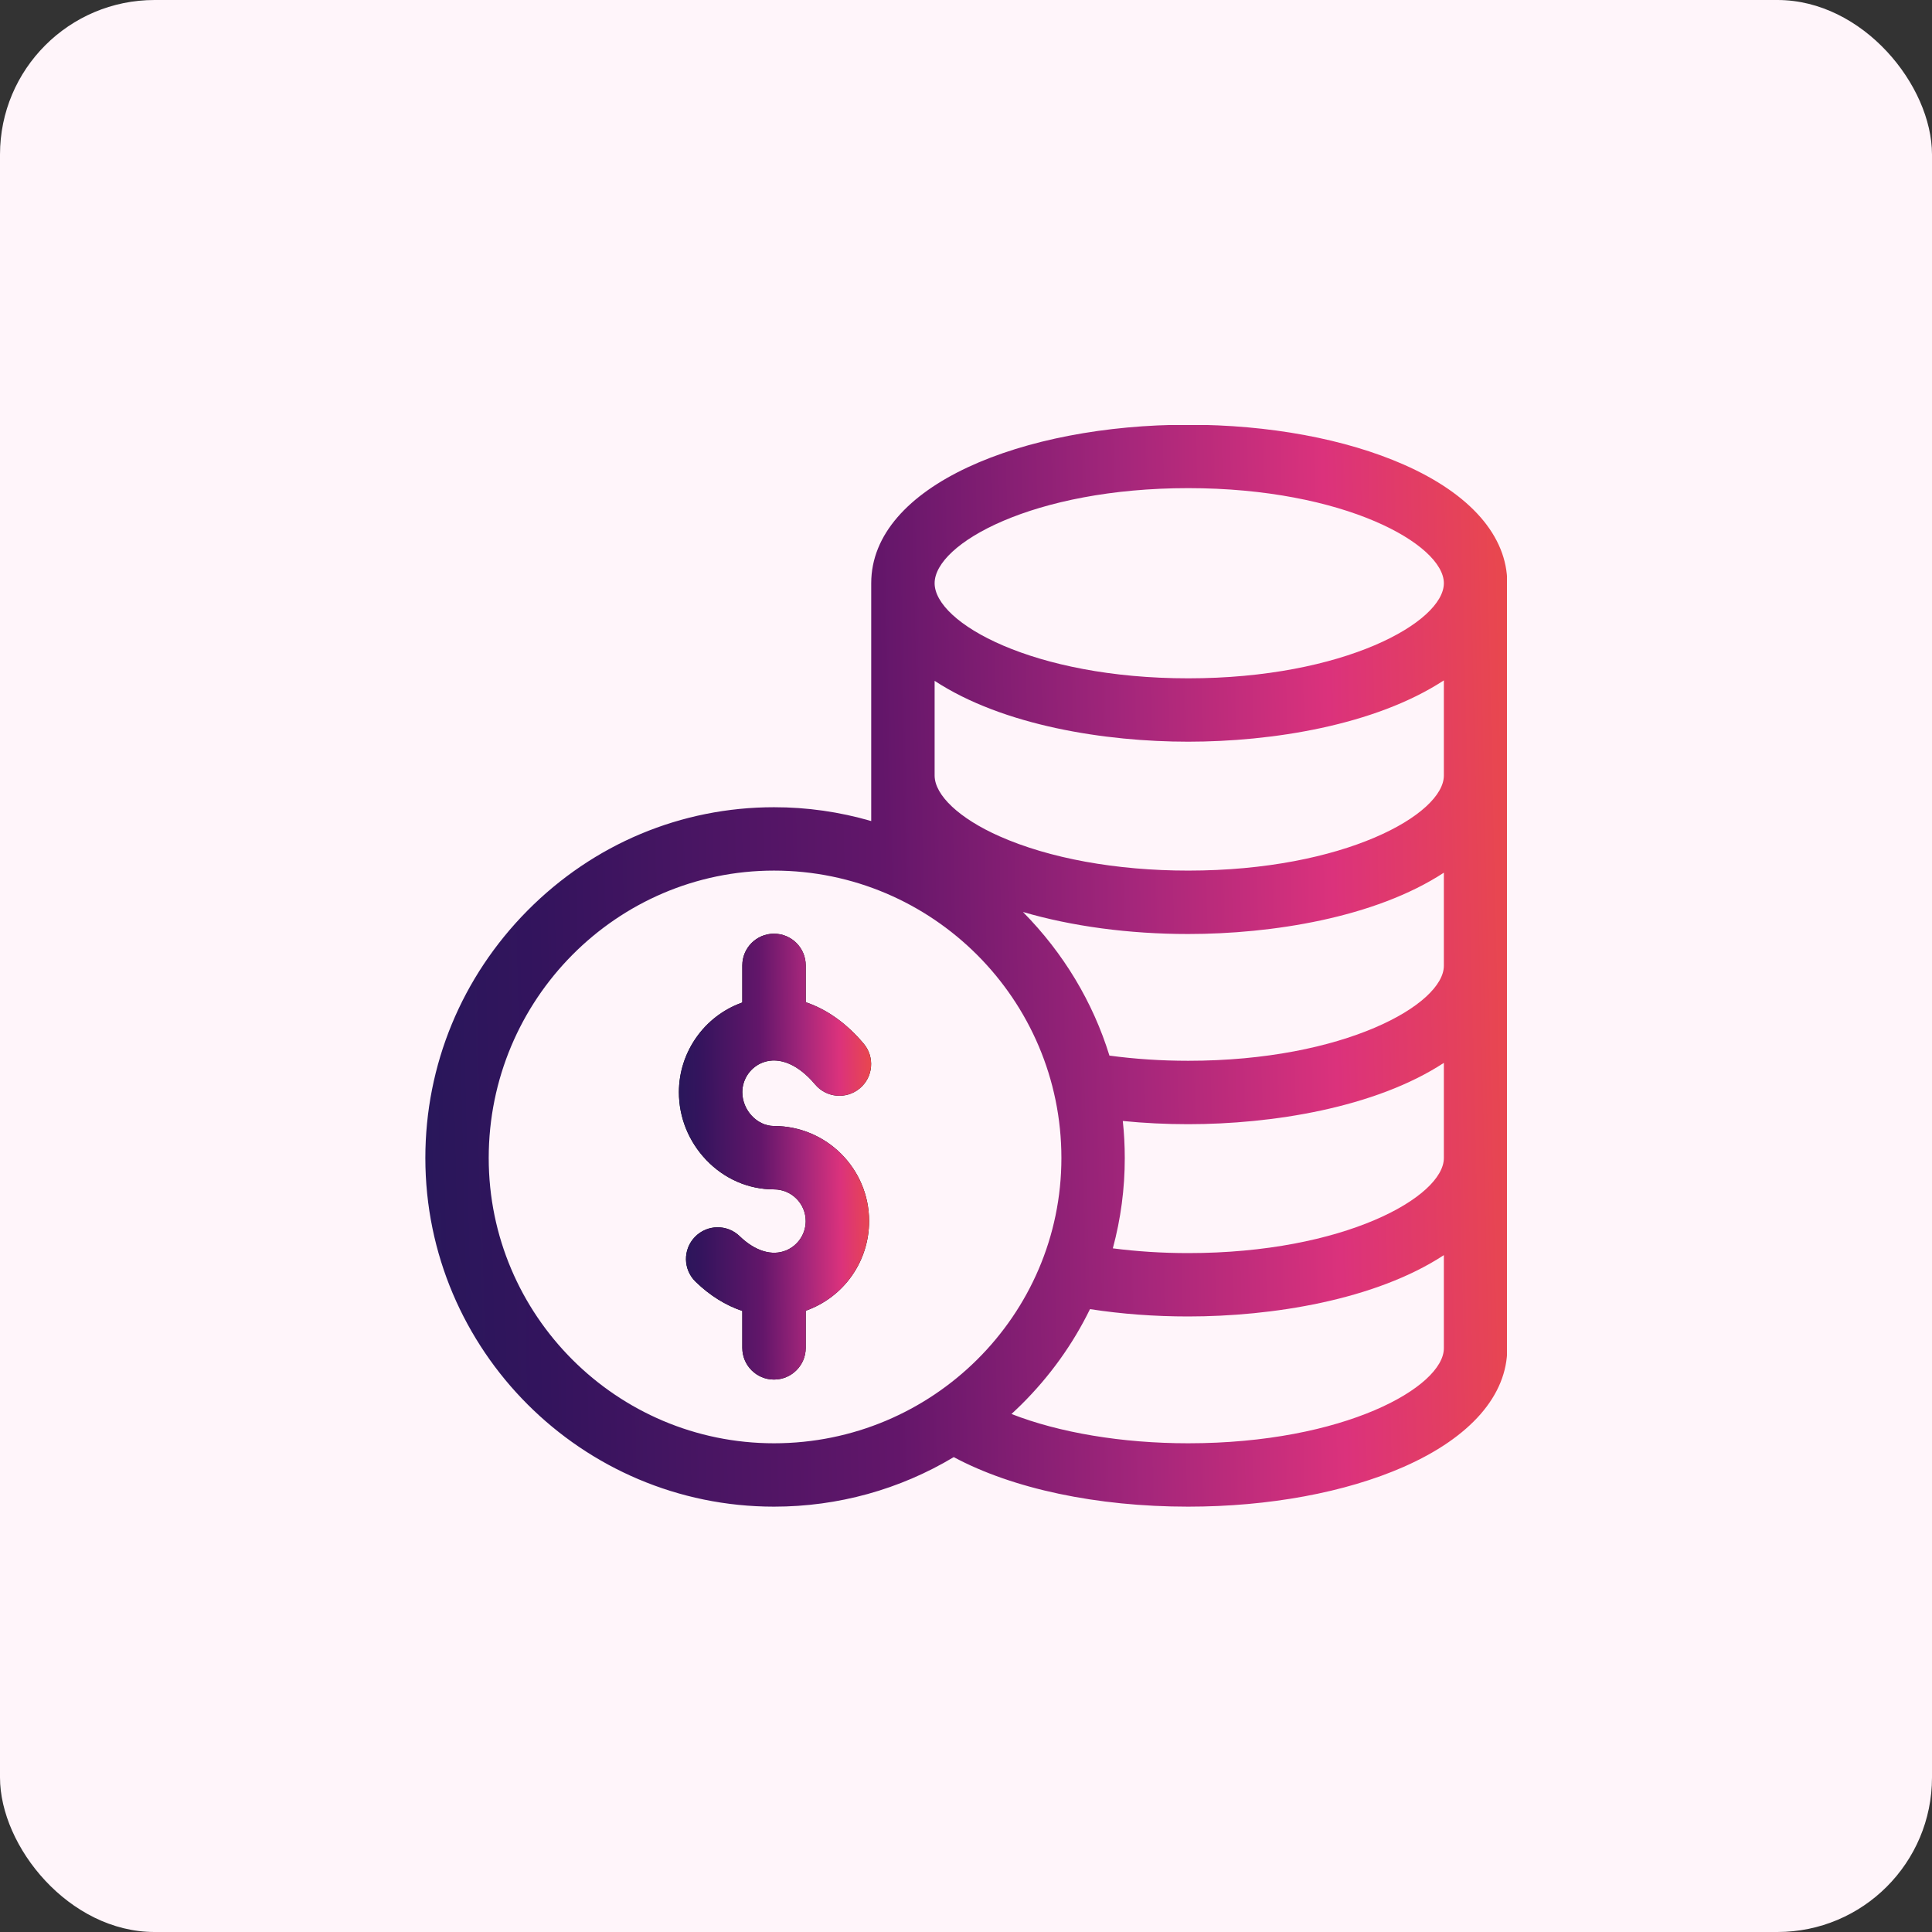 <svg width="50" height="50" viewBox="0 0 50 50" fill="none" xmlns="http://www.w3.org/2000/svg">
<rect x="0" y="0" width="50" height="50" fill="#333333" stroke="none"/>
<rect width="50" height="50" rx="4" fill="#FFF5FA"/>
<g clip-path="url(#clip0_4540_37223)">
<path d="M20.031 29.141C19.594 29.141 19.211 28.732 19.211 28.266C19.211 27.922 19.428 27.612 19.75 27.494C20.172 27.341 20.662 27.549 21.096 28.066C21.388 28.413 21.905 28.457 22.252 28.166C22.599 27.875 22.644 27.357 22.352 27.01C21.909 26.482 21.393 26.119 20.852 25.937V24.984C20.852 24.531 20.484 24.164 20.031 24.164C19.578 24.164 19.211 24.531 19.211 24.984V25.945C19.204 25.948 19.196 25.95 19.189 25.953C18.221 26.305 17.57 27.235 17.57 28.266C17.57 28.919 17.822 29.542 18.278 30.02C18.747 30.511 19.37 30.781 20.031 30.781C20.484 30.781 20.852 31.149 20.852 31.602C20.852 31.763 20.804 31.921 20.715 32.055C20.626 32.19 20.499 32.295 20.351 32.358C19.983 32.513 19.544 32.38 19.144 31.994C18.819 31.678 18.3 31.686 17.984 32.012C17.669 32.337 17.677 32.856 18.003 33.172C18.373 33.531 18.785 33.784 19.211 33.927V34.883C19.211 35.336 19.578 35.703 20.031 35.703C20.484 35.703 20.852 35.336 20.852 34.883V33.922C21.852 33.566 22.492 32.633 22.492 31.602C22.492 30.245 21.388 29.141 20.031 29.141Z" fill="black"/>
<path d="M20.031 29.141C19.594 29.141 19.211 28.732 19.211 28.266C19.211 27.922 19.428 27.612 19.75 27.494C20.172 27.341 20.662 27.549 21.096 28.066C21.388 28.413 21.905 28.457 22.252 28.166C22.599 27.875 22.644 27.357 22.352 27.01C21.909 26.482 21.393 26.119 20.852 25.937V24.984C20.852 24.531 20.484 24.164 20.031 24.164C19.578 24.164 19.211 24.531 19.211 24.984V25.945C19.204 25.948 19.196 25.95 19.189 25.953C18.221 26.305 17.57 27.235 17.57 28.266C17.57 28.919 17.822 29.542 18.278 30.02C18.747 30.511 19.37 30.781 20.031 30.781C20.484 30.781 20.852 31.149 20.852 31.602C20.852 31.763 20.804 31.921 20.715 32.055C20.626 32.19 20.499 32.295 20.351 32.358C19.983 32.513 19.544 32.38 19.144 31.994C18.819 31.678 18.3 31.686 17.984 32.012C17.669 32.337 17.677 32.856 18.003 33.172C18.373 33.531 18.785 33.784 19.211 33.927V34.883C19.211 35.336 19.578 35.703 20.031 35.703C20.484 35.703 20.852 35.336 20.852 34.883V33.922C21.852 33.566 22.492 32.633 22.492 31.602C22.492 30.245 21.388 29.141 20.031 29.141Z" fill="url(#paint0_linear_4540_37223)"/>
<path d="M36.328 12.023C34.818 11.358 32.837 10.992 30.75 10.992C26.48 10.992 22.547 12.56 22.547 15.094V21.249C21.73 21.011 20.883 20.89 20.031 20.891C17.627 20.891 15.361 21.841 13.651 23.566C11.947 25.287 11.008 27.56 11.008 29.969C11.008 34.944 15.056 38.992 20.031 38.992C21.692 38.992 23.288 38.546 24.683 37.71C26.209 38.529 28.383 38.992 30.75 38.992C32.837 38.992 34.818 38.626 36.328 37.962C38.056 37.201 39.008 36.111 39.008 34.891V15.094C39.008 13.874 38.056 12.783 36.328 12.023ZM20.031 37.352C15.96 37.352 12.648 34.04 12.648 29.969C12.648 25.868 15.96 22.531 20.031 22.531C24.132 22.531 27.469 25.868 27.469 29.969C27.469 34.04 24.132 37.352 20.031 37.352ZM37.367 34.891C37.367 35.894 34.789 37.352 30.75 37.352C29.032 37.352 27.408 37.076 26.177 36.594C26.264 36.514 26.349 36.432 26.434 36.349C27.172 35.617 27.768 34.783 28.209 33.88C29.024 34.006 29.876 34.07 30.75 34.07C32.907 34.07 35.582 33.651 37.367 32.483V34.891ZM37.367 29.969C37.367 30.972 34.789 32.43 30.75 32.43C30.081 32.43 29.428 32.388 28.8 32.307C29.006 31.545 29.11 30.758 29.109 29.969C29.109 29.647 29.092 29.327 29.058 29.011C29.611 29.066 30.176 29.094 30.75 29.094C32.907 29.094 35.582 28.674 37.367 27.507V29.969ZM37.367 24.992C37.367 25.996 34.789 27.453 30.75 27.453C30.052 27.453 29.369 27.407 28.712 27.319C28.286 25.938 27.526 24.667 26.474 23.602C27.742 23.973 29.215 24.172 30.75 24.172C32.907 24.172 35.582 23.753 37.367 22.585V24.992ZM37.367 20.07C37.367 21.074 34.789 22.531 30.75 22.531C28.89 22.531 27.155 22.215 25.863 21.641C24.829 21.182 24.188 20.58 24.188 20.07V17.62C25.963 18.784 28.616 19.195 30.75 19.195C32.907 19.195 35.582 18.776 37.367 17.608V20.07ZM30.75 17.555C26.743 17.555 24.188 16.119 24.188 15.094C24.188 14.066 26.75 12.633 30.75 12.633C34.789 12.633 37.367 14.09 37.367 15.094C37.367 16.097 34.789 17.555 30.75 17.555Z" fill="url(#paint1_linear_4540_37223)"/>
</g>
<defs>
<linearGradient id="paint0_linear_4540_37223" x1="16.391" y1="30.278" x2="22.709" y2="30.216" gradientUnits="userSpaceOnUse">
<stop stop-color="#131D56"/>
<stop offset="0.269" stop-color="#33145D"/>
<stop offset="0.523" stop-color="#63166A"/>
<stop offset="0.702" stop-color="#A4267B"/>
<stop offset="0.849" stop-color="#DB327C"/>
<stop offset="1" stop-color="#EB4B46"/>
</linearGradient>
<linearGradient id="paint1_linear_4540_37223" x1="4.37" y1="25.829" x2="39.916" y2="25.018" gradientUnits="userSpaceOnUse">
<stop stop-color="#131D56"/>
<stop offset="0.269" stop-color="#33145D"/>
<stop offset="0.523" stop-color="#63166A"/>
<stop offset="0.702" stop-color="#A4267B"/>
<stop offset="0.849" stop-color="#DB327C"/>
<stop offset="1" stop-color="#EB4B46"/>
</linearGradient>
<clipPath id="clip0_4540_37223">
<rect width="28" height="28" fill="white" transform="translate(11 11)"/>
</clipPath>
</defs>
</svg>
